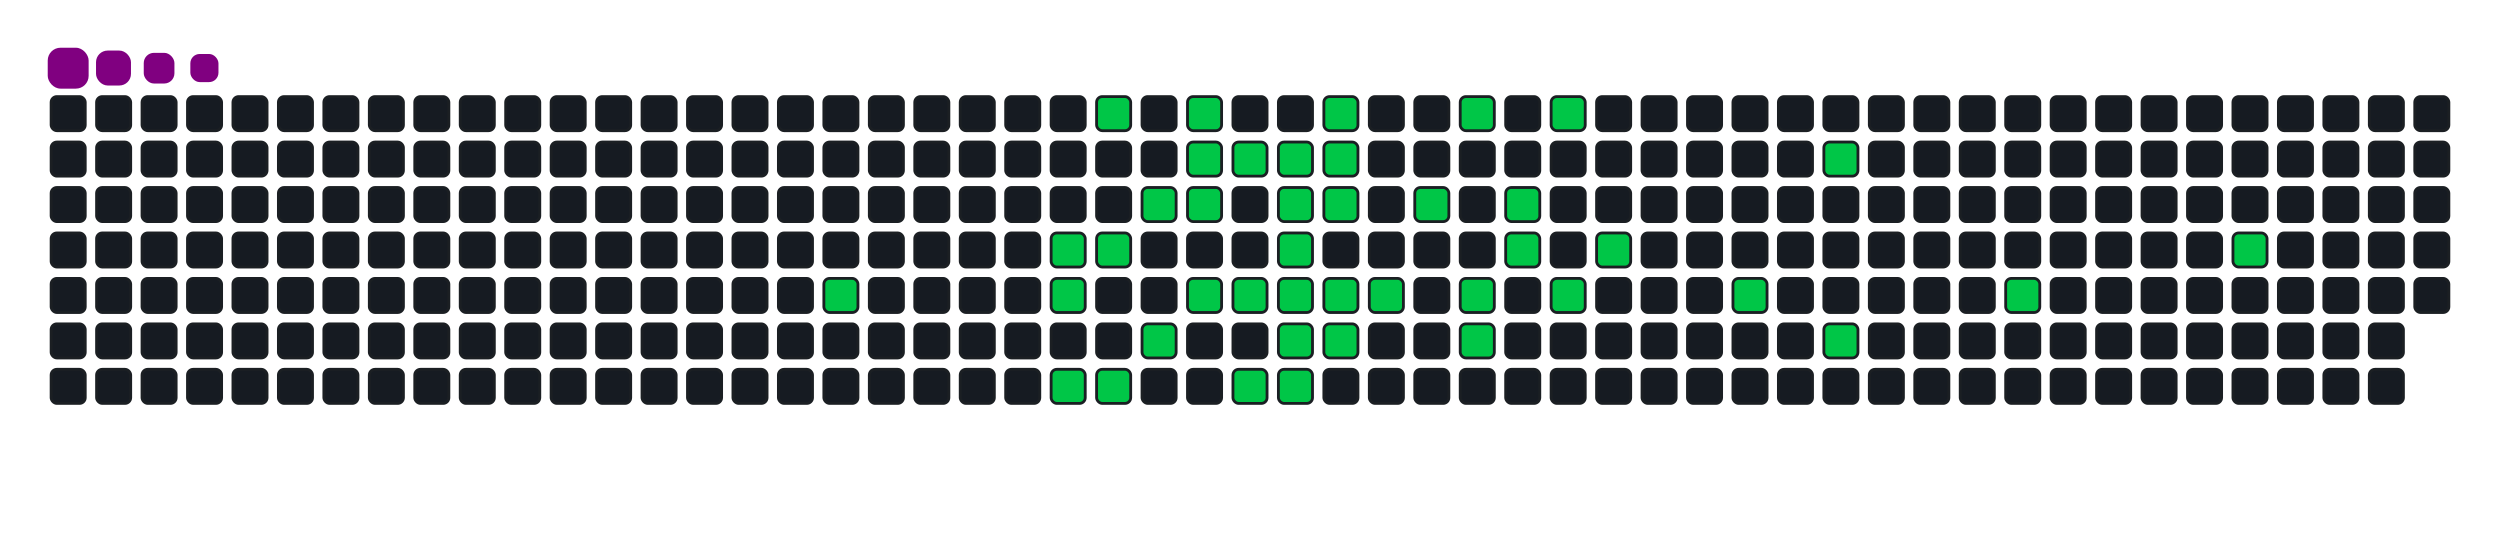 <svg viewBox="-16 -32 880 192" width="880" height="192" xmlns="http://www.w3.org/2000/svg"><desc>Generated with https://github.com/Platane/snk</desc><style>:root{--cb:#1b1f230a;--cs:purple;--ce:#161b22;--c0:#161b22;--c1:#01311f;--c2:#034525;--c3:#0f6d31;--c4:#00c647}.c{shape-rendering:geometricPrecision;fill:#161b22;stroke-width:1px;stroke:#1b1f230a;animation:none 17700ms linear infinite;width:12px;height:12px}@keyframes c0{12.42%{fill:#00c647}12.44%,100%{fill:#161b22}}.c.c0{fill:#00c647;animation-name:c0}@keyframes c1{15.81%{fill:#00c647}15.83%,100%{fill:#161b22}}.c.c1{fill:#00c647;animation-name:c1}@keyframes c2{15.24%{fill:#00c647}15.26%,100%{fill:#161b22}}.c.c2{fill:#00c647;animation-name:c2}@keyframes c3{44.62%{fill:#00c647}44.64%,100%{fill:#161b22}}.c.c3{fill:#00c647;animation-name:c3}@keyframes c4{48.58%{fill:#00c647}48.6%,100%{fill:#161b22}}.c.c4{fill:#00c647;animation-name:c4}@keyframes c5{16.37%{fill:#00c647}16.39%,100%{fill:#161b22}}.c.c5{fill:#00c647;animation-name:c5}@keyframes c6{44.06%{fill:#00c647}44.08%,100%{fill:#161b22}}.c.c6{fill:#00c647;animation-name:c6}@keyframes c7{17.5%{fill:#00c647}17.52%,100%{fill:#161b22}}.c.c7{fill:#00c647;animation-name:c7}@keyframes c8{42.93%{fill:#00c647}42.95%,100%{fill:#161b22}}.c.c8{fill:#00c647;animation-name:c8}@keyframes c9{49.71%{fill:#00c647}49.73%,100%{fill:#161b22}}.c.c9{fill:#00c647;animation-name:c9}@keyframes ca{18.63%{fill:#00c647}18.65%,100%{fill:#161b22}}.c.ca{fill:#00c647;animation-name:ca}@keyframes cb{18.07%{fill:#00c647}18.09%,100%{fill:#161b22}}.c.cb{fill:#00c647;animation-name:cb}@keyframes cc{41.8%{fill:#00c647}41.82%,100%{fill:#161b22}}.c.cc{fill:#00c647;animation-name:cc}@keyframes cd{19.2%{fill:#00c647}19.22%,100%{fill:#161b22}}.c.cd{fill:#00c647;animation-name:cd}@keyframes ce{41.23%{fill:#00c647}41.25%,100%{fill:#161b22}}.c.ce{fill:#00c647;animation-name:ce}@keyframes cf{40.1%{fill:#00c647}40.12%,100%{fill:#161b22}}.c.cf{fill:#00c647;animation-name:cf}@keyframes cg{19.76%{fill:#00c647}19.78%,100%{fill:#161b22}}.c.cg{fill:#00c647;animation-name:cg}@keyframes ch{33.89%{fill:#00c647}33.91%,100%{fill:#161b22}}.c.ch{fill:#00c647;animation-name:ch}@keyframes ci{33.32%{fill:#00c647}33.34%,100%{fill:#161b22}}.c.ci{fill:#00c647;animation-name:ci}@keyframes cj{32.76%{fill:#00c647}32.78%,100%{fill:#161b22}}.c.cj{fill:#00c647;animation-name:cj}@keyframes ck{38.97%{fill:#00c647}38.99%,100%{fill:#161b22}}.c.ck{fill:#00c647;animation-name:ck}@keyframes cl{39.54%{fill:#00c647}39.56%,100%{fill:#161b22}}.c.cl{fill:#00c647;animation-name:cl}@keyframes cm{20.89%{fill:#00c647}20.91%,100%{fill:#161b22}}.c.cm{fill:#00c647;animation-name:cm}@keyframes cn{20.33%{fill:#00c647}20.35%,100%{fill:#161b22}}.c.cn{fill:#00c647;animation-name:cn}@keyframes co{34.45%{fill:#00c647}34.47%,100%{fill:#161b22}}.c.co{fill:#00c647;animation-name:co}@keyframes cp{32.19%{fill:#00c647}32.21%,100%{fill:#161b22}}.c.cp{fill:#00c647;animation-name:cp}@keyframes cq{38.41%{fill:#00c647}38.43%,100%{fill:#161b22}}.c.cq{fill:#00c647;animation-name:cq}@keyframes cr{31.63%{fill:#00c647}31.65%,100%{fill:#161b22}}.c.cr{fill:#00c647;animation-name:cr}@keyframes cs{35.58%{fill:#00c647}35.6%,100%{fill:#161b22}}.c.cs{fill:#00c647;animation-name:cs}@keyframes ct{22.59%{fill:#00c647}22.61%,100%{fill:#161b22}}.c.ct{fill:#00c647;animation-name:ct}@keyframes cu{29.37%{fill:#00c647}29.39%,100%{fill:#161b22}}.c.cu{fill:#00c647;animation-name:cu}@keyframes cv{29.93%{fill:#00c647}29.95%,100%{fill:#161b22}}.c.cv{fill:#00c647;animation-name:cv}@keyframes cw{25.41%{fill:#00c647}25.43%,100%{fill:#161b22}}.c.cw{fill:#00c647;animation-name:cw}@keyframes cx{25.98%{fill:#00c647}26%,100%{fill:#161b22}}.c.cx{fill:#00c647;animation-name:cx}@keyframes cy{23.72%{fill:#00c647}23.74%,100%{fill:#161b22}}.c.cy{fill:#00c647;animation-name:cy}@keyframes cz{28.24%{fill:#00c647}28.26%,100%{fill:#161b22}}.c.cz{fill:#00c647;animation-name:cz}@keyframes c10{27.11%{fill:#00c647}27.13%,100%{fill:#161b22}}.c.c10{fill:#00c647;animation-name:c10}@keyframes c11{62.14%{fill:#00c647}62.16%,100%{fill:#161b22}}.c.c11{fill:#00c647;animation-name:c11}@keyframes c12{58.18%{fill:#00c647}58.2%,100%{fill:#161b22}}.c.c12{fill:#00c647;animation-name:c12}@keyframes c13{60.44%{fill:#00c647}60.46%,100%{fill:#161b22}}.c.c13{fill:#00c647;animation-name:c13}@keyframes c14{66.66%{fill:#00c647}66.68%,100%{fill:#161b22}}.c.c14{fill:#00c647;animation-name:c14}@keyframes c15{70.05%{fill:#00c647}70.07%,100%{fill:#161b22}}.c.c15{fill:#00c647;animation-name:c15}.u{transform-origin:0 0;transform:scale(0,1);animation:none linear 17700ms infinite}@keyframes u0{12.42%{transform:scale(0.000,1)}12.44%,15.24%{transform:scale(0.024,1)}15.26%,15.81%{transform:scale(0.048,1)}15.83%,16.37%{transform:scale(0.071,1)}16.39%,17.5%{transform:scale(0.095,1)}17.52%,18.07%{transform:scale(0.119,1)}18.09%,18.63%{transform:scale(0.143,1)}18.65%,19.2%{transform:scale(0.167,1)}19.22%,19.76%{transform:scale(0.190,1)}19.78%,20.33%{transform:scale(0.214,1)}20.35%,20.89%{transform:scale(0.238,1)}20.91%,22.59%{transform:scale(0.262,1)}22.61%,23.72%{transform:scale(0.286,1)}23.74%,25.41%{transform:scale(0.310,1)}25.43%,25.98%{transform:scale(0.333,1)}26%,27.11%{transform:scale(0.357,1)}27.13%,28.24%{transform:scale(0.381,1)}28.26%,29.37%{transform:scale(0.405,1)}29.39%,29.93%{transform:scale(0.429,1)}29.95%,31.63%{transform:scale(0.452,1)}31.65%,32.19%{transform:scale(0.476,1)}32.21%,32.76%{transform:scale(0.500,1)}32.78%,33.32%{transform:scale(0.524,1)}33.34%,33.89%{transform:scale(0.548,1)}33.91%,34.45%{transform:scale(0.571,1)}34.47%,35.58%{transform:scale(0.595,1)}35.6%,38.41%{transform:scale(0.619,1)}38.43%,38.97%{transform:scale(0.643,1)}38.99%,39.54%{transform:scale(0.667,1)}39.56%,40.1%{transform:scale(0.690,1)}40.12%,41.23%{transform:scale(0.714,1)}41.25%,41.8%{transform:scale(0.738,1)}41.82%,42.93%{transform:scale(0.762,1)}42.95%,44.06%{transform:scale(0.786,1)}44.08%,44.62%{transform:scale(0.810,1)}44.64%,48.58%{transform:scale(0.833,1)}48.6%,49.71%{transform:scale(0.857,1)}49.73%,58.18%{transform:scale(0.881,1)}58.2%,60.44%{transform:scale(0.905,1)}60.46%,62.14%{transform:scale(0.929,1)}62.16%,66.66%{transform:scale(0.952,1)}66.68%,70.05%{transform:scale(0.976,1)}70.07%,100%{transform:scale(1.000,1)}}.u.u0{fill:#00c647;animation-name:u0;transform-origin:0.0px 0}.s{shape-rendering:geometricPrecision;fill:purple;animation:none linear 17700ms infinite}@keyframes s0{0%,99.44%{transform:translate(0px,-16px)}0.56%{transform:translate(0px,0px)}10.17%{transform:translate(272px,0px)}12.43%{transform:translate(272px,64px)}15.25%{transform:translate(352px,64px)}15.82%{transform:translate(352px,48px)}16.95%{transform:translate(384px,48px)}17.51%{transform:translate(384px,32px)}18.08%{transform:translate(400px,32px)}18.64%{transform:translate(400px,16px)}20.34%{transform:translate(448px,16px)}20.9%{transform:translate(448px,0px)}23.73%{transform:translate(528px,0px)}24.29%{transform:translate(528px,16px)}24.86%{transform:translate(512px,16px)}25.99%{transform:translate(512px,48px)}27.12%{transform:translate(544px,48px)}27.68%{transform:translate(544px,64px)}29.38%{transform:translate(496px,64px)}29.94%{transform:translate(496px,80px)}30.51%{transform:translate(480px,80px)}31.07%{transform:translate(480px,64px)}32.77%{transform:translate(432px,64px)}33.9%{transform:translate(432px,32px)}35.59%{transform:translate(480px,32px)}36.16%{transform:translate(480px,48px)}37.29%{transform:translate(448px,48px)}38.42%{transform:translate(448px,80px)}38.98%{transform:translate(432px,80px)}39.55%{transform:translate(432px,96px)}40.11%{transform:translate(416px,96px)}41.24%{transform:translate(416px,64px)}42.37%{transform:translate(384px,64px)}42.94%{transform:translate(384px,80px)}43.5%,45.76%{transform:translate(368px,80px)}44.07%{transform:translate(368px,96px)}44.63%{transform:translate(352px,96px)}45.2%{transform:translate(352px,80px)}48.59%{transform:translate(368px,0px)}57.63%{transform:translate(624px,0px)}60.45%{transform:translate(624px,80px)}61.02%{transform:translate(608px,80px)}61.58%{transform:translate(608px,64px)}62.15%{transform:translate(592px,64px)}62.71%{transform:translate(592px,48px)}66.1%{transform:translate(688px,48px)}66.67%{transform:translate(688px,64px)}69.49%{transform:translate(768px,64px)}70.06%{transform:translate(768px,48px)}93.22%{transform:translate(112px,48px)}94.35%{transform:translate(112px,16px)}94.92%{transform:translate(96px,16px)}95.48%{transform:translate(96px,0px)}96.05%{transform:translate(80px,0px)}96.61%{transform:translate(80px,-16px)}}.s.s0{transform:translate(0px,-16px);animation-name:s0}@keyframes s1{0%,99.44%{transform:translate(16px,-16px)}0.56%{transform:translate(0px,-16px)}1.13%{transform:translate(0px,0px)}10.73%{transform:translate(272px,0px)}12.99%{transform:translate(272px,64px)}15.82%{transform:translate(352px,64px)}16.38%{transform:translate(352px,48px)}17.51%{transform:translate(384px,48px)}18.08%{transform:translate(384px,32px)}18.64%{transform:translate(400px,32px)}19.21%{transform:translate(400px,16px)}20.9%{transform:translate(448px,16px)}21.47%{transform:translate(448px,0px)}24.29%{transform:translate(528px,0px)}24.86%{transform:translate(528px,16px)}25.42%{transform:translate(512px,16px)}26.55%{transform:translate(512px,48px)}27.68%{transform:translate(544px,48px)}28.25%{transform:translate(544px,64px)}29.94%{transform:translate(496px,64px)}30.51%{transform:translate(496px,80px)}31.07%{transform:translate(480px,80px)}31.64%{transform:translate(480px,64px)}33.33%{transform:translate(432px,64px)}34.46%{transform:translate(432px,32px)}36.16%{transform:translate(480px,32px)}36.72%{transform:translate(480px,48px)}37.85%{transform:translate(448px,48px)}38.98%{transform:translate(448px,80px)}39.55%{transform:translate(432px,80px)}40.11%{transform:translate(432px,96px)}40.68%{transform:translate(416px,96px)}41.81%{transform:translate(416px,64px)}42.94%{transform:translate(384px,64px)}43.5%{transform:translate(384px,80px)}44.07%,46.33%{transform:translate(368px,80px)}44.63%{transform:translate(368px,96px)}45.2%{transform:translate(352px,96px)}45.76%{transform:translate(352px,80px)}49.15%{transform:translate(368px,0px)}58.19%{transform:translate(624px,0px)}61.02%{transform:translate(624px,80px)}61.58%{transform:translate(608px,80px)}62.15%{transform:translate(608px,64px)}62.71%{transform:translate(592px,64px)}63.28%{transform:translate(592px,48px)}66.67%{transform:translate(688px,48px)}67.23%{transform:translate(688px,64px)}70.06%{transform:translate(768px,64px)}70.62%{transform:translate(768px,48px)}93.79%{transform:translate(112px,48px)}94.92%{transform:translate(112px,16px)}95.48%{transform:translate(96px,16px)}96.05%{transform:translate(96px,0px)}96.61%{transform:translate(80px,0px)}97.18%{transform:translate(80px,-16px)}}.s.s1{transform:translate(16px,-16px);animation-name:s1}@keyframes s2{0%,99.44%{transform:translate(32px,-16px)}1.13%{transform:translate(0px,-16px)}1.69%{transform:translate(0px,0px)}11.3%{transform:translate(272px,0px)}13.56%{transform:translate(272px,64px)}16.38%{transform:translate(352px,64px)}16.95%{transform:translate(352px,48px)}18.08%{transform:translate(384px,48px)}18.64%{transform:translate(384px,32px)}19.21%{transform:translate(400px,32px)}19.77%{transform:translate(400px,16px)}21.47%{transform:translate(448px,16px)}22.03%{transform:translate(448px,0px)}24.86%{transform:translate(528px,0px)}25.42%{transform:translate(528px,16px)}25.99%{transform:translate(512px,16px)}27.12%{transform:translate(512px,48px)}28.25%{transform:translate(544px,48px)}28.81%{transform:translate(544px,64px)}30.51%{transform:translate(496px,64px)}31.07%{transform:translate(496px,80px)}31.64%{transform:translate(480px,80px)}32.2%{transform:translate(480px,64px)}33.9%{transform:translate(432px,64px)}35.03%{transform:translate(432px,32px)}36.72%{transform:translate(480px,32px)}37.29%{transform:translate(480px,48px)}38.42%{transform:translate(448px,48px)}39.55%{transform:translate(448px,80px)}40.11%{transform:translate(432px,80px)}40.68%{transform:translate(432px,96px)}41.24%{transform:translate(416px,96px)}42.37%{transform:translate(416px,64px)}43.5%{transform:translate(384px,64px)}44.07%{transform:translate(384px,80px)}44.63%,46.89%{transform:translate(368px,80px)}45.2%{transform:translate(368px,96px)}45.76%{transform:translate(352px,96px)}46.33%{transform:translate(352px,80px)}49.72%{transform:translate(368px,0px)}58.76%{transform:translate(624px,0px)}61.58%{transform:translate(624px,80px)}62.15%{transform:translate(608px,80px)}62.71%{transform:translate(608px,64px)}63.28%{transform:translate(592px,64px)}63.84%{transform:translate(592px,48px)}67.23%{transform:translate(688px,48px)}67.8%{transform:translate(688px,64px)}70.62%{transform:translate(768px,64px)}71.19%{transform:translate(768px,48px)}94.35%{transform:translate(112px,48px)}95.48%{transform:translate(112px,16px)}96.05%{transform:translate(96px,16px)}96.61%{transform:translate(96px,0px)}97.18%{transform:translate(80px,0px)}97.74%{transform:translate(80px,-16px)}}.s.s2{transform:translate(32px,-16px);animation-name:s2}@keyframes s3{0%,99.44%{transform:translate(48px,-16px)}1.69%{transform:translate(0px,-16px)}2.26%{transform:translate(0px,0px)}11.86%{transform:translate(272px,0px)}14.12%{transform:translate(272px,64px)}16.95%{transform:translate(352px,64px)}17.51%{transform:translate(352px,48px)}18.64%{transform:translate(384px,48px)}19.21%{transform:translate(384px,32px)}19.77%{transform:translate(400px,32px)}20.34%{transform:translate(400px,16px)}22.03%{transform:translate(448px,16px)}22.6%{transform:translate(448px,0px)}25.42%{transform:translate(528px,0px)}25.99%{transform:translate(528px,16px)}26.55%{transform:translate(512px,16px)}27.68%{transform:translate(512px,48px)}28.81%{transform:translate(544px,48px)}29.38%{transform:translate(544px,64px)}31.07%{transform:translate(496px,64px)}31.64%{transform:translate(496px,80px)}32.2%{transform:translate(480px,80px)}32.77%{transform:translate(480px,64px)}34.46%{transform:translate(432px,64px)}35.59%{transform:translate(432px,32px)}37.29%{transform:translate(480px,32px)}37.85%{transform:translate(480px,48px)}38.98%{transform:translate(448px,48px)}40.11%{transform:translate(448px,80px)}40.68%{transform:translate(432px,80px)}41.24%{transform:translate(432px,96px)}41.81%{transform:translate(416px,96px)}42.94%{transform:translate(416px,64px)}44.07%{transform:translate(384px,64px)}44.63%{transform:translate(384px,80px)}45.2%,47.46%{transform:translate(368px,80px)}45.76%{transform:translate(368px,96px)}46.33%{transform:translate(352px,96px)}46.89%{transform:translate(352px,80px)}50.28%{transform:translate(368px,0px)}59.32%{transform:translate(624px,0px)}62.15%{transform:translate(624px,80px)}62.71%{transform:translate(608px,80px)}63.28%{transform:translate(608px,64px)}63.84%{transform:translate(592px,64px)}64.41%{transform:translate(592px,48px)}67.8%{transform:translate(688px,48px)}68.36%{transform:translate(688px,64px)}71.19%{transform:translate(768px,64px)}71.75%{transform:translate(768px,48px)}94.92%{transform:translate(112px,48px)}96.05%{transform:translate(112px,16px)}96.61%{transform:translate(96px,16px)}97.18%{transform:translate(96px,0px)}97.74%{transform:translate(80px,0px)}98.31%{transform:translate(80px,-16px)}}.s.s3{transform:translate(48px,-16px);animation-name:s3}</style><rect class="c" x="2" y="2" rx="2" ry="2"/><rect class="c" x="2" y="18" rx="2" ry="2"/><rect class="c" x="2" y="34" rx="2" ry="2"/><rect class="c" x="2" y="50" rx="2" ry="2"/><rect class="c" x="2" y="66" rx="2" ry="2"/><rect class="c" x="2" y="82" rx="2" ry="2"/><rect class="c" x="2" y="98" rx="2" ry="2"/><rect class="c" x="18" y="2" rx="2" ry="2"/><rect class="c" x="18" y="18" rx="2" ry="2"/><rect class="c" x="18" y="34" rx="2" ry="2"/><rect class="c" x="18" y="50" rx="2" ry="2"/><rect class="c" x="18" y="66" rx="2" ry="2"/><rect class="c" x="18" y="82" rx="2" ry="2"/><rect class="c" x="18" y="98" rx="2" ry="2"/><rect class="c" x="34" y="2" rx="2" ry="2"/><rect class="c" x="34" y="18" rx="2" ry="2"/><rect class="c" x="34" y="34" rx="2" ry="2"/><rect class="c" x="34" y="50" rx="2" ry="2"/><rect class="c" x="34" y="66" rx="2" ry="2"/><rect class="c" x="34" y="82" rx="2" ry="2"/><rect class="c" x="34" y="98" rx="2" ry="2"/><rect class="c" x="50" y="2" rx="2" ry="2"/><rect class="c" x="50" y="18" rx="2" ry="2"/><rect class="c" x="50" y="34" rx="2" ry="2"/><rect class="c" x="50" y="50" rx="2" ry="2"/><rect class="c" x="50" y="66" rx="2" ry="2"/><rect class="c" x="50" y="82" rx="2" ry="2"/><rect class="c" x="50" y="98" rx="2" ry="2"/><rect class="c" x="66" y="2" rx="2" ry="2"/><rect class="c" x="66" y="18" rx="2" ry="2"/><rect class="c" x="66" y="34" rx="2" ry="2"/><rect class="c" x="66" y="50" rx="2" ry="2"/><rect class="c" x="66" y="66" rx="2" ry="2"/><rect class="c" x="66" y="82" rx="2" ry="2"/><rect class="c" x="66" y="98" rx="2" ry="2"/><rect class="c" x="82" y="2" rx="2" ry="2"/><rect class="c" x="82" y="18" rx="2" ry="2"/><rect class="c" x="82" y="34" rx="2" ry="2"/><rect class="c" x="82" y="50" rx="2" ry="2"/><rect class="c" x="82" y="66" rx="2" ry="2"/><rect class="c" x="82" y="82" rx="2" ry="2"/><rect class="c" x="82" y="98" rx="2" ry="2"/><rect class="c" x="98" y="2" rx="2" ry="2"/><rect class="c" x="98" y="18" rx="2" ry="2"/><rect class="c" x="98" y="34" rx="2" ry="2"/><rect class="c" x="98" y="50" rx="2" ry="2"/><rect class="c" x="98" y="66" rx="2" ry="2"/><rect class="c" x="98" y="82" rx="2" ry="2"/><rect class="c" x="98" y="98" rx="2" ry="2"/><rect class="c" x="114" y="2" rx="2" ry="2"/><rect class="c" x="114" y="18" rx="2" ry="2"/><rect class="c" x="114" y="34" rx="2" ry="2"/><rect class="c" x="114" y="50" rx="2" ry="2"/><rect class="c" x="114" y="66" rx="2" ry="2"/><rect class="c" x="114" y="82" rx="2" ry="2"/><rect class="c" x="114" y="98" rx="2" ry="2"/><rect class="c" x="130" y="2" rx="2" ry="2"/><rect class="c" x="130" y="18" rx="2" ry="2"/><rect class="c" x="130" y="34" rx="2" ry="2"/><rect class="c" x="130" y="50" rx="2" ry="2"/><rect class="c" x="130" y="66" rx="2" ry="2"/><rect class="c" x="130" y="82" rx="2" ry="2"/><rect class="c" x="130" y="98" rx="2" ry="2"/><rect class="c" x="146" y="2" rx="2" ry="2"/><rect class="c" x="146" y="18" rx="2" ry="2"/><rect class="c" x="146" y="34" rx="2" ry="2"/><rect class="c" x="146" y="50" rx="2" ry="2"/><rect class="c" x="146" y="66" rx="2" ry="2"/><rect class="c" x="146" y="82" rx="2" ry="2"/><rect class="c" x="146" y="98" rx="2" ry="2"/><rect class="c" x="162" y="2" rx="2" ry="2"/><rect class="c" x="162" y="18" rx="2" ry="2"/><rect class="c" x="162" y="34" rx="2" ry="2"/><rect class="c" x="162" y="50" rx="2" ry="2"/><rect class="c" x="162" y="66" rx="2" ry="2"/><rect class="c" x="162" y="82" rx="2" ry="2"/><rect class="c" x="162" y="98" rx="2" ry="2"/><rect class="c" x="178" y="2" rx="2" ry="2"/><rect class="c" x="178" y="18" rx="2" ry="2"/><rect class="c" x="178" y="34" rx="2" ry="2"/><rect class="c" x="178" y="50" rx="2" ry="2"/><rect class="c" x="178" y="66" rx="2" ry="2"/><rect class="c" x="178" y="82" rx="2" ry="2"/><rect class="c" x="178" y="98" rx="2" ry="2"/><rect class="c" x="194" y="2" rx="2" ry="2"/><rect class="c" x="194" y="18" rx="2" ry="2"/><rect class="c" x="194" y="34" rx="2" ry="2"/><rect class="c" x="194" y="50" rx="2" ry="2"/><rect class="c" x="194" y="66" rx="2" ry="2"/><rect class="c" x="194" y="82" rx="2" ry="2"/><rect class="c" x="194" y="98" rx="2" ry="2"/><rect class="c" x="210" y="2" rx="2" ry="2"/><rect class="c" x="210" y="18" rx="2" ry="2"/><rect class="c" x="210" y="34" rx="2" ry="2"/><rect class="c" x="210" y="50" rx="2" ry="2"/><rect class="c" x="210" y="66" rx="2" ry="2"/><rect class="c" x="210" y="82" rx="2" ry="2"/><rect class="c" x="210" y="98" rx="2" ry="2"/><rect class="c" x="226" y="2" rx="2" ry="2"/><rect class="c" x="226" y="18" rx="2" ry="2"/><rect class="c" x="226" y="34" rx="2" ry="2"/><rect class="c" x="226" y="50" rx="2" ry="2"/><rect class="c" x="226" y="66" rx="2" ry="2"/><rect class="c" x="226" y="82" rx="2" ry="2"/><rect class="c" x="226" y="98" rx="2" ry="2"/><rect class="c" x="242" y="2" rx="2" ry="2"/><rect class="c" x="242" y="18" rx="2" ry="2"/><rect class="c" x="242" y="34" rx="2" ry="2"/><rect class="c" x="242" y="50" rx="2" ry="2"/><rect class="c" x="242" y="66" rx="2" ry="2"/><rect class="c" x="242" y="82" rx="2" ry="2"/><rect class="c" x="242" y="98" rx="2" ry="2"/><rect class="c" x="258" y="2" rx="2" ry="2"/><rect class="c" x="258" y="18" rx="2" ry="2"/><rect class="c" x="258" y="34" rx="2" ry="2"/><rect class="c" x="258" y="50" rx="2" ry="2"/><rect class="c" x="258" y="66" rx="2" ry="2"/><rect class="c" x="258" y="82" rx="2" ry="2"/><rect class="c" x="258" y="98" rx="2" ry="2"/><rect class="c" x="274" y="2" rx="2" ry="2"/><rect class="c" x="274" y="18" rx="2" ry="2"/><rect class="c" x="274" y="34" rx="2" ry="2"/><rect class="c" x="274" y="50" rx="2" ry="2"/><rect class="c c0" x="274" y="66" rx="2" ry="2"/><rect class="c" x="274" y="82" rx="2" ry="2"/><rect class="c" x="274" y="98" rx="2" ry="2"/><rect class="c" x="290" y="2" rx="2" ry="2"/><rect class="c" x="290" y="18" rx="2" ry="2"/><rect class="c" x="290" y="34" rx="2" ry="2"/><rect class="c" x="290" y="50" rx="2" ry="2"/><rect class="c" x="290" y="66" rx="2" ry="2"/><rect class="c" x="290" y="82" rx="2" ry="2"/><rect class="c" x="290" y="98" rx="2" ry="2"/><rect class="c" x="306" y="2" rx="2" ry="2"/><rect class="c" x="306" y="18" rx="2" ry="2"/><rect class="c" x="306" y="34" rx="2" ry="2"/><rect class="c" x="306" y="50" rx="2" ry="2"/><rect class="c" x="306" y="66" rx="2" ry="2"/><rect class="c" x="306" y="82" rx="2" ry="2"/><rect class="c" x="306" y="98" rx="2" ry="2"/><rect class="c" x="322" y="2" rx="2" ry="2"/><rect class="c" x="322" y="18" rx="2" ry="2"/><rect class="c" x="322" y="34" rx="2" ry="2"/><rect class="c" x="322" y="50" rx="2" ry="2"/><rect class="c" x="322" y="66" rx="2" ry="2"/><rect class="c" x="322" y="82" rx="2" ry="2"/><rect class="c" x="322" y="98" rx="2" ry="2"/><rect class="c" x="338" y="2" rx="2" ry="2"/><rect class="c" x="338" y="18" rx="2" ry="2"/><rect class="c" x="338" y="34" rx="2" ry="2"/><rect class="c" x="338" y="50" rx="2" ry="2"/><rect class="c" x="338" y="66" rx="2" ry="2"/><rect class="c" x="338" y="82" rx="2" ry="2"/><rect class="c" x="338" y="98" rx="2" ry="2"/><rect class="c" x="354" y="2" rx="2" ry="2"/><rect class="c" x="354" y="18" rx="2" ry="2"/><rect class="c" x="354" y="34" rx="2" ry="2"/><rect class="c c1" x="354" y="50" rx="2" ry="2"/><rect class="c c2" x="354" y="66" rx="2" ry="2"/><rect class="c" x="354" y="82" rx="2" ry="2"/><rect class="c c3" x="354" y="98" rx="2" ry="2"/><rect class="c c4" x="370" y="2" rx="2" ry="2"/><rect class="c" x="370" y="18" rx="2" ry="2"/><rect class="c" x="370" y="34" rx="2" ry="2"/><rect class="c c5" x="370" y="50" rx="2" ry="2"/><rect class="c" x="370" y="66" rx="2" ry="2"/><rect class="c" x="370" y="82" rx="2" ry="2"/><rect class="c c6" x="370" y="98" rx="2" ry="2"/><rect class="c" x="386" y="2" rx="2" ry="2"/><rect class="c" x="386" y="18" rx="2" ry="2"/><rect class="c c7" x="386" y="34" rx="2" ry="2"/><rect class="c" x="386" y="50" rx="2" ry="2"/><rect class="c" x="386" y="66" rx="2" ry="2"/><rect class="c c8" x="386" y="82" rx="2" ry="2"/><rect class="c" x="386" y="98" rx="2" ry="2"/><rect class="c c9" x="402" y="2" rx="2" ry="2"/><rect class="c ca" x="402" y="18" rx="2" ry="2"/><rect class="c cb" x="402" y="34" rx="2" ry="2"/><rect class="c" x="402" y="50" rx="2" ry="2"/><rect class="c cc" x="402" y="66" rx="2" ry="2"/><rect class="c" x="402" y="82" rx="2" ry="2"/><rect class="c" x="402" y="98" rx="2" ry="2"/><rect class="c" x="418" y="2" rx="2" ry="2"/><rect class="c cd" x="418" y="18" rx="2" ry="2"/><rect class="c" x="418" y="34" rx="2" ry="2"/><rect class="c" x="418" y="50" rx="2" ry="2"/><rect class="c ce" x="418" y="66" rx="2" ry="2"/><rect class="c" x="418" y="82" rx="2" ry="2"/><rect class="c cf" x="418" y="98" rx="2" ry="2"/><rect class="c" x="434" y="2" rx="2" ry="2"/><rect class="c cg" x="434" y="18" rx="2" ry="2"/><rect class="c ch" x="434" y="34" rx="2" ry="2"/><rect class="c ci" x="434" y="50" rx="2" ry="2"/><rect class="c cj" x="434" y="66" rx="2" ry="2"/><rect class="c ck" x="434" y="82" rx="2" ry="2"/><rect class="c cl" x="434" y="98" rx="2" ry="2"/><rect class="c cm" x="450" y="2" rx="2" ry="2"/><rect class="c cn" x="450" y="18" rx="2" ry="2"/><rect class="c co" x="450" y="34" rx="2" ry="2"/><rect class="c" x="450" y="50" rx="2" ry="2"/><rect class="c cp" x="450" y="66" rx="2" ry="2"/><rect class="c cq" x="450" y="82" rx="2" ry="2"/><rect class="c" x="450" y="98" rx="2" ry="2"/><rect class="c" x="466" y="2" rx="2" ry="2"/><rect class="c" x="466" y="18" rx="2" ry="2"/><rect class="c" x="466" y="34" rx="2" ry="2"/><rect class="c" x="466" y="50" rx="2" ry="2"/><rect class="c cr" x="466" y="66" rx="2" ry="2"/><rect class="c" x="466" y="82" rx="2" ry="2"/><rect class="c" x="466" y="98" rx="2" ry="2"/><rect class="c" x="482" y="2" rx="2" ry="2"/><rect class="c" x="482" y="18" rx="2" ry="2"/><rect class="c cs" x="482" y="34" rx="2" ry="2"/><rect class="c" x="482" y="50" rx="2" ry="2"/><rect class="c" x="482" y="66" rx="2" ry="2"/><rect class="c" x="482" y="82" rx="2" ry="2"/><rect class="c" x="482" y="98" rx="2" ry="2"/><rect class="c ct" x="498" y="2" rx="2" ry="2"/><rect class="c" x="498" y="18" rx="2" ry="2"/><rect class="c" x="498" y="34" rx="2" ry="2"/><rect class="c" x="498" y="50" rx="2" ry="2"/><rect class="c cu" x="498" y="66" rx="2" ry="2"/><rect class="c cv" x="498" y="82" rx="2" ry="2"/><rect class="c" x="498" y="98" rx="2" ry="2"/><rect class="c" x="514" y="2" rx="2" ry="2"/><rect class="c" x="514" y="18" rx="2" ry="2"/><rect class="c cw" x="514" y="34" rx="2" ry="2"/><rect class="c cx" x="514" y="50" rx="2" ry="2"/><rect class="c" x="514" y="66" rx="2" ry="2"/><rect class="c" x="514" y="82" rx="2" ry="2"/><rect class="c" x="514" y="98" rx="2" ry="2"/><rect class="c cy" x="530" y="2" rx="2" ry="2"/><rect class="c" x="530" y="18" rx="2" ry="2"/><rect class="c" x="530" y="34" rx="2" ry="2"/><rect class="c" x="530" y="50" rx="2" ry="2"/><rect class="c cz" x="530" y="66" rx="2" ry="2"/><rect class="c" x="530" y="82" rx="2" ry="2"/><rect class="c" x="530" y="98" rx="2" ry="2"/><rect class="c" x="546" y="2" rx="2" ry="2"/><rect class="c" x="546" y="18" rx="2" ry="2"/><rect class="c" x="546" y="34" rx="2" ry="2"/><rect class="c c10" x="546" y="50" rx="2" ry="2"/><rect class="c" x="546" y="66" rx="2" ry="2"/><rect class="c" x="546" y="82" rx="2" ry="2"/><rect class="c" x="546" y="98" rx="2" ry="2"/><rect class="c" x="562" y="2" rx="2" ry="2"/><rect class="c" x="562" y="18" rx="2" ry="2"/><rect class="c" x="562" y="34" rx="2" ry="2"/><rect class="c" x="562" y="50" rx="2" ry="2"/><rect class="c" x="562" y="66" rx="2" ry="2"/><rect class="c" x="562" y="82" rx="2" ry="2"/><rect class="c" x="562" y="98" rx="2" ry="2"/><rect class="c" x="578" y="2" rx="2" ry="2"/><rect class="c" x="578" y="18" rx="2" ry="2"/><rect class="c" x="578" y="34" rx="2" ry="2"/><rect class="c" x="578" y="50" rx="2" ry="2"/><rect class="c" x="578" y="66" rx="2" ry="2"/><rect class="c" x="578" y="82" rx="2" ry="2"/><rect class="c" x="578" y="98" rx="2" ry="2"/><rect class="c" x="594" y="2" rx="2" ry="2"/><rect class="c" x="594" y="18" rx="2" ry="2"/><rect class="c" x="594" y="34" rx="2" ry="2"/><rect class="c" x="594" y="50" rx="2" ry="2"/><rect class="c c11" x="594" y="66" rx="2" ry="2"/><rect class="c" x="594" y="82" rx="2" ry="2"/><rect class="c" x="594" y="98" rx="2" ry="2"/><rect class="c" x="610" y="2" rx="2" ry="2"/><rect class="c" x="610" y="18" rx="2" ry="2"/><rect class="c" x="610" y="34" rx="2" ry="2"/><rect class="c" x="610" y="50" rx="2" ry="2"/><rect class="c" x="610" y="66" rx="2" ry="2"/><rect class="c" x="610" y="82" rx="2" ry="2"/><rect class="c" x="610" y="98" rx="2" ry="2"/><rect class="c" x="626" y="2" rx="2" ry="2"/><rect class="c c12" x="626" y="18" rx="2" ry="2"/><rect class="c" x="626" y="34" rx="2" ry="2"/><rect class="c" x="626" y="50" rx="2" ry="2"/><rect class="c" x="626" y="66" rx="2" ry="2"/><rect class="c c13" x="626" y="82" rx="2" ry="2"/><rect class="c" x="626" y="98" rx="2" ry="2"/><rect class="c" x="642" y="2" rx="2" ry="2"/><rect class="c" x="642" y="18" rx="2" ry="2"/><rect class="c" x="642" y="34" rx="2" ry="2"/><rect class="c" x="642" y="50" rx="2" ry="2"/><rect class="c" x="642" y="66" rx="2" ry="2"/><rect class="c" x="642" y="82" rx="2" ry="2"/><rect class="c" x="642" y="98" rx="2" ry="2"/><rect class="c" x="658" y="2" rx="2" ry="2"/><rect class="c" x="658" y="18" rx="2" ry="2"/><rect class="c" x="658" y="34" rx="2" ry="2"/><rect class="c" x="658" y="50" rx="2" ry="2"/><rect class="c" x="658" y="66" rx="2" ry="2"/><rect class="c" x="658" y="82" rx="2" ry="2"/><rect class="c" x="658" y="98" rx="2" ry="2"/><rect class="c" x="674" y="2" rx="2" ry="2"/><rect class="c" x="674" y="18" rx="2" ry="2"/><rect class="c" x="674" y="34" rx="2" ry="2"/><rect class="c" x="674" y="50" rx="2" ry="2"/><rect class="c" x="674" y="66" rx="2" ry="2"/><rect class="c" x="674" y="82" rx="2" ry="2"/><rect class="c" x="674" y="98" rx="2" ry="2"/><rect class="c" x="690" y="2" rx="2" ry="2"/><rect class="c" x="690" y="18" rx="2" ry="2"/><rect class="c" x="690" y="34" rx="2" ry="2"/><rect class="c" x="690" y="50" rx="2" ry="2"/><rect class="c c14" x="690" y="66" rx="2" ry="2"/><rect class="c" x="690" y="82" rx="2" ry="2"/><rect class="c" x="690" y="98" rx="2" ry="2"/><rect class="c" x="706" y="2" rx="2" ry="2"/><rect class="c" x="706" y="18" rx="2" ry="2"/><rect class="c" x="706" y="34" rx="2" ry="2"/><rect class="c" x="706" y="50" rx="2" ry="2"/><rect class="c" x="706" y="66" rx="2" ry="2"/><rect class="c" x="706" y="82" rx="2" ry="2"/><rect class="c" x="706" y="98" rx="2" ry="2"/><rect class="c" x="722" y="2" rx="2" ry="2"/><rect class="c" x="722" y="18" rx="2" ry="2"/><rect class="c" x="722" y="34" rx="2" ry="2"/><rect class="c" x="722" y="50" rx="2" ry="2"/><rect class="c" x="722" y="66" rx="2" ry="2"/><rect class="c" x="722" y="82" rx="2" ry="2"/><rect class="c" x="722" y="98" rx="2" ry="2"/><rect class="c" x="738" y="2" rx="2" ry="2"/><rect class="c" x="738" y="18" rx="2" ry="2"/><rect class="c" x="738" y="34" rx="2" ry="2"/><rect class="c" x="738" y="50" rx="2" ry="2"/><rect class="c" x="738" y="66" rx="2" ry="2"/><rect class="c" x="738" y="82" rx="2" ry="2"/><rect class="c" x="738" y="98" rx="2" ry="2"/><rect class="c" x="754" y="2" rx="2" ry="2"/><rect class="c" x="754" y="18" rx="2" ry="2"/><rect class="c" x="754" y="34" rx="2" ry="2"/><rect class="c" x="754" y="50" rx="2" ry="2"/><rect class="c" x="754" y="66" rx="2" ry="2"/><rect class="c" x="754" y="82" rx="2" ry="2"/><rect class="c" x="754" y="98" rx="2" ry="2"/><rect class="c" x="770" y="2" rx="2" ry="2"/><rect class="c" x="770" y="18" rx="2" ry="2"/><rect class="c" x="770" y="34" rx="2" ry="2"/><rect class="c c15" x="770" y="50" rx="2" ry="2"/><rect class="c" x="770" y="66" rx="2" ry="2"/><rect class="c" x="770" y="82" rx="2" ry="2"/><rect class="c" x="770" y="98" rx="2" ry="2"/><rect class="c" x="786" y="2" rx="2" ry="2"/><rect class="c" x="786" y="18" rx="2" ry="2"/><rect class="c" x="786" y="34" rx="2" ry="2"/><rect class="c" x="786" y="50" rx="2" ry="2"/><rect class="c" x="786" y="66" rx="2" ry="2"/><rect class="c" x="786" y="82" rx="2" ry="2"/><rect class="c" x="786" y="98" rx="2" ry="2"/><rect class="c" x="802" y="2" rx="2" ry="2"/><rect class="c" x="802" y="18" rx="2" ry="2"/><rect class="c" x="802" y="34" rx="2" ry="2"/><rect class="c" x="802" y="50" rx="2" ry="2"/><rect class="c" x="802" y="66" rx="2" ry="2"/><rect class="c" x="802" y="82" rx="2" ry="2"/><rect class="c" x="802" y="98" rx="2" ry="2"/><rect class="c" x="818" y="2" rx="2" ry="2"/><rect class="c" x="818" y="18" rx="2" ry="2"/><rect class="c" x="818" y="34" rx="2" ry="2"/><rect class="c" x="818" y="50" rx="2" ry="2"/><rect class="c" x="818" y="66" rx="2" ry="2"/><rect class="c" x="818" y="82" rx="2" ry="2"/><rect class="c" x="818" y="98" rx="2" ry="2"/><rect class="c" x="834" y="2" rx="2" ry="2"/><rect class="c" x="834" y="18" rx="2" ry="2"/><rect class="c" x="834" y="34" rx="2" ry="2"/><rect class="c" x="834" y="50" rx="2" ry="2"/><rect class="c" x="834" y="66" rx="2" ry="2"/><rect class="u u0" height="12" width="848.6" x="0.0" y="144"/><rect class="s s0" x="0.8" y="0.8" width="14.4" height="14.4" rx="4.5" ry="4.5"/><rect class="s s1" x="1.8" y="1.8" width="12.3" height="12.3" rx="4.1" ry="4.1"/><rect class="s s2" x="2.6" y="2.6" width="10.8" height="10.8" rx="3.6" ry="3.6"/><rect class="s s3" x="3.0" y="3.0" width="9.9" height="9.9" rx="3.3" ry="3.3"/></svg>